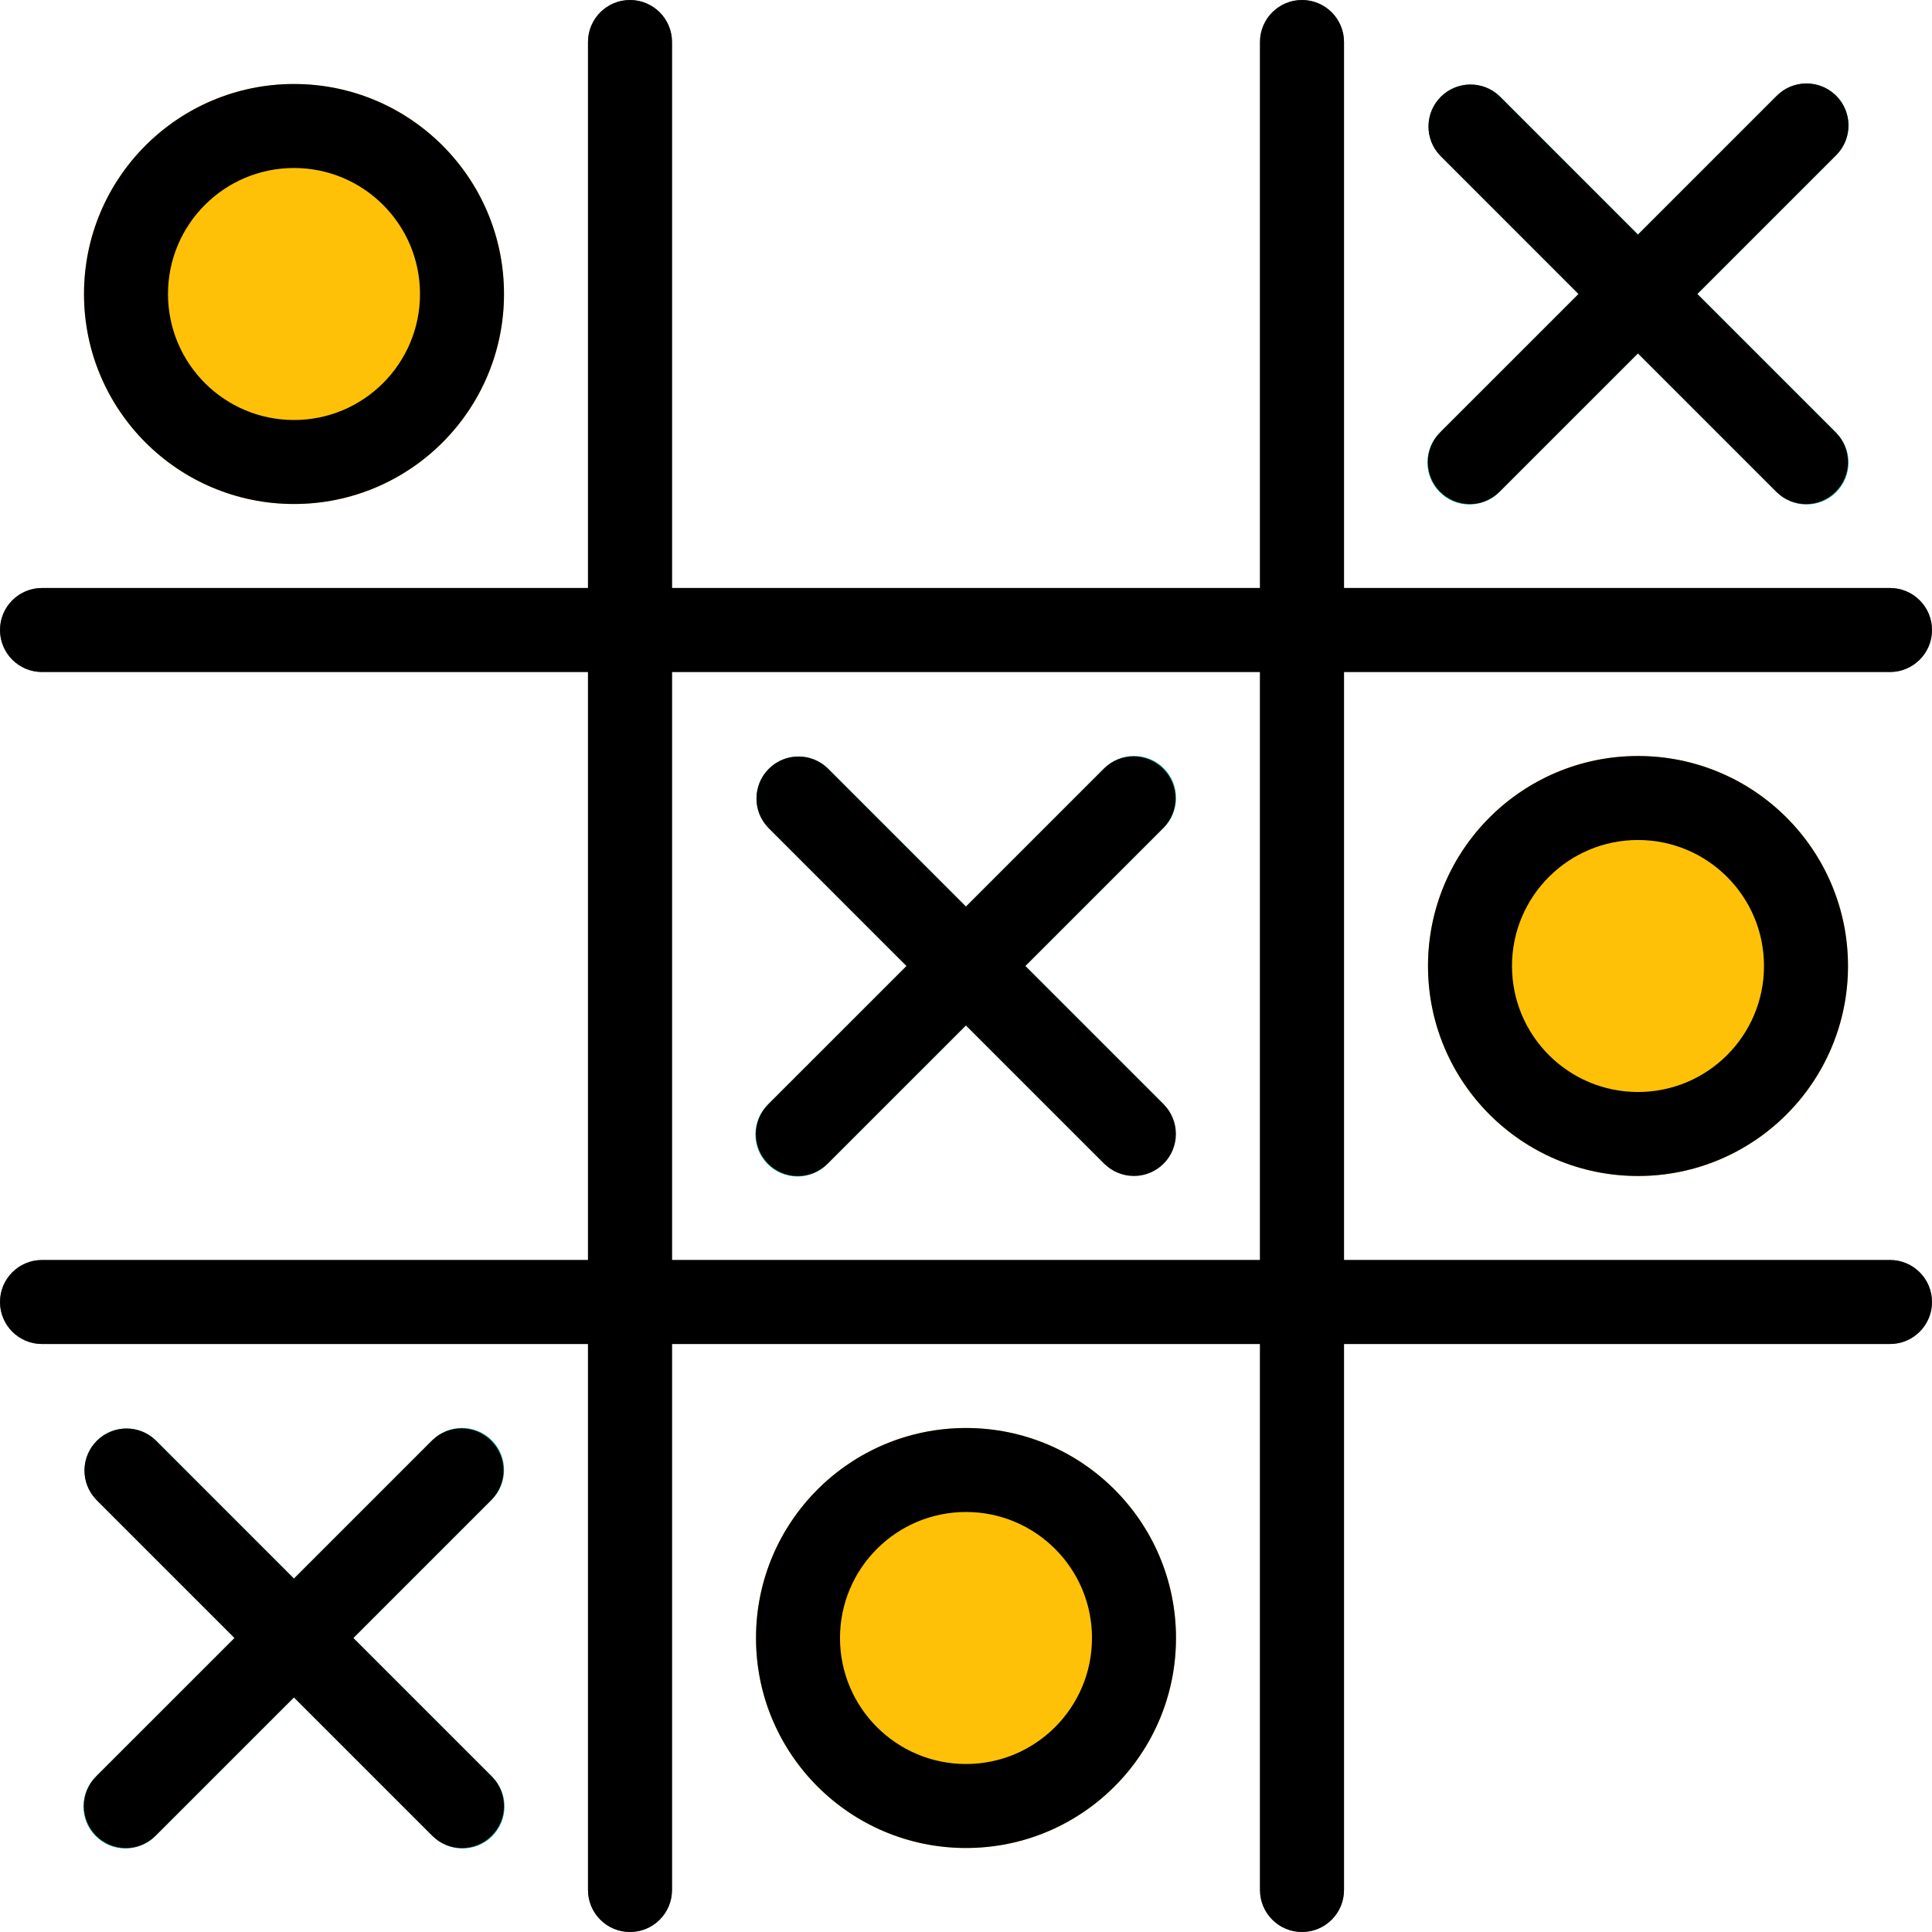 <?xml version="1.0" encoding="iso-8859-1"?>
<!-- Generator: Adobe Illustrator 19.0.0, SVG Export Plug-In . SVG Version: 6.00 Build 0)  -->
<svg version="1.1" id="Capa_1" xmlns="http://www.w3.org/2000/svg" xmlns:xlink="http://www.w3.org/1999/xlink" x="0px" y="0px"
	 viewBox="0 0 490.667 490.667" style="enable-background:new 0 0 490.667 490.667;" xml:space="preserve">
<path style="fill:#607D8B;" d="M480,320H341.333V170.667H480c5.891,0,10.667-4.776,10.667-10.667s-4.776-10.667-10.667-10.667
	H341.333V10.667C341.333,4.776,336.558,0,330.667,0C324.776,0,320,4.776,320,10.667v138.667H170.667V10.667
	C170.667,4.776,165.891,0,160,0s-10.667,4.776-10.667,10.667v138.667H10.667C4.776,149.333,0,154.109,0,160
	s4.776,10.667,10.667,10.667h138.667V320H10.667C4.776,320,0,324.776,0,330.667c0,5.891,4.776,10.667,10.667,10.667h138.667V480
	c0,5.891,4.776,10.667,10.667,10.667s10.667-4.776,10.667-10.667V341.333H320V480c0,5.891,4.776,10.667,10.667,10.667
	c5.891,0,10.667-4.776,10.667-10.667V341.333H480c5.891,0,10.667-4.776,10.667-10.667C490.667,324.776,485.891,320,480,320z
	 M170.667,320V170.667H320V320H170.667z"/>
<g>
	<circle style="fill:#FFC107;" cx="74.667" cy="74.667" r="53.333"/>
	<circle style="fill:#FFC107;" cx="416" cy="245.333" r="53.333"/>
	<circle style="fill:#FFC107;" cx="245.333" cy="416" r="53.333"/>
</g>
<g>
	<path style="fill:#009688;" d="M295.552,195.115c-4.165-4.164-10.917-4.164-15.083,0l-35.136,35.136l-35.115-35.136
		c-4.237-4.092-10.99-3.975-15.083,0.262c-3.992,4.134-3.992,10.687,0,14.82l35.115,35.136l-35.136,35.115
		c-4.237,4.092-4.355,10.845-0.262,15.083c4.092,4.237,10.845,4.355,15.083,0.262c0.089-0.086,0.176-0.173,0.262-0.262
		l35.136-35.115l35.115,35.115c4.237,4.092,10.99,3.975,15.083-0.262c3.992-4.134,3.992-10.687,0-14.82l-35.115-35.115
		l35.115-35.115c4.177-4.154,4.195-10.908,0.04-15.085C295.565,195.127,295.558,195.121,295.552,195.115z"/>
	<path style="fill:#009688;" d="M124.885,365.781c-4.165-4.164-10.917-4.164-15.083,0l-35.136,35.136l-35.115-35.136
		c-4.237-4.093-10.99-3.976-15.083,0.262c-3.993,4.134-3.993,10.687,0,14.821L59.584,416l-35.136,35.115
		c-4.237,4.093-4.354,10.845-0.262,15.083s10.845,4.354,15.083,0.262c0.089-0.086,0.176-0.173,0.262-0.262l35.136-35.115
		l35.115,35.115c4.093,4.237,10.845,4.354,15.083,0.262c4.237-4.093,4.354-10.845,0.262-15.083
		c-0.086-0.089-0.173-0.176-0.262-0.262L89.749,416l35.115-35.115c4.177-4.154,4.195-10.908,0.04-15.085
		C124.898,365.794,124.892,365.788,124.885,365.781z"/>
	<path style="fill:#009688;" d="M431.083,74.667l35.115-35.115c4.237-4.093,4.354-10.845,0.262-15.083
		c-4.093-4.237-10.845-4.354-15.083-0.262c-0.089,0.086-0.176,0.173-0.262,0.262L416,59.584l-35.115-35.136
		c-4.237-4.093-10.99-3.976-15.083,0.262c-3.993,4.134-3.993,10.687,0,14.821l35.115,35.136l-35.136,35.115
		c-4.237,4.093-4.354,10.845-0.262,15.083c4.093,4.237,10.845,4.354,15.083,0.262c0.089-0.086,0.176-0.173,0.262-0.262L416,89.749
		l35.115,35.115c4.093,4.237,10.845,4.355,15.083,0.262c4.237-4.093,4.354-10.845,0.262-15.083
		c-0.086-0.089-0.173-0.176-0.262-0.262L431.083,74.667z"/>
</g>
<path d="M480,170.667H10.667C4.776,170.667,0,165.891,0,160s4.776-10.667,10.667-10.667H480c5.891,0,10.667,4.776,10.667,10.667
	S485.891,170.667,480,170.667z"/>
<path d="M480,341.333H10.667C4.776,341.333,0,336.558,0,330.667C0,324.776,4.776,320,10.667,320H480
	c5.891,0,10.667,4.776,10.667,10.667C490.667,336.558,485.891,341.333,480,341.333z"/>
<path d="M160,490.667c-5.891,0-10.667-4.776-10.667-10.667V10.667C149.333,4.776,154.109,0,160,0s10.667,4.776,10.667,10.667V480
	C170.667,485.891,165.891,490.667,160,490.667z"/>
<path d="M330.667,490.667c-5.891,0-10.667-4.776-10.667-10.667V10.667C320,4.776,324.776,0,330.667,0
	c5.891,0,10.667,4.776,10.667,10.667V480C341.333,485.891,336.558,490.667,330.667,490.667z"/>
<path d="M74.667,128c-29.455,0-53.333-23.878-53.333-53.333s23.878-53.333,53.333-53.333S128,45.211,128,74.667
	S104.122,128,74.667,128z M74.667,42.667c-17.673,0-32,14.327-32,32s14.327,32,32,32s32-14.327,32-32S92.34,42.667,74.667,42.667z"
	/>
<path d="M416,298.667c-29.455,0-53.333-23.878-53.333-53.333S386.545,192,416,192s53.333,23.878,53.333,53.333
	S445.455,298.667,416,298.667z M416,213.333c-17.673,0-32,14.327-32,32s14.327,32,32,32s32-14.327,32-32
	S433.673,213.333,416,213.333z"/>
<path d="M245.333,469.333C215.878,469.333,192,445.455,192,416s23.878-53.333,53.333-53.333s53.333,23.878,53.333,53.333
	S274.789,469.333,245.333,469.333z M245.333,384c-17.673,0-32,14.327-32,32s14.327,32,32,32s32-14.327,32-32
	S263.006,384,245.333,384z"/>
<path d="M202.667,298.667c-5.891,0.011-10.675-4.757-10.686-10.648c-0.005-2.84,1.123-5.565,3.134-7.571l85.333-85.333
	c4.237-4.092,10.99-3.975,15.083,0.262c3.992,4.134,3.992,10.687,0,14.82l-85.333,85.333
	C208.202,297.533,205.493,298.66,202.667,298.667z"/>
<path d="M288,298.667c-2.831,0.005-5.548-1.115-7.552-3.115l-85.333-85.333c-4.092-4.237-3.975-10.99,0.262-15.083
	c4.134-3.992,10.687-3.992,14.82,0l85.333,85.333c4.159,4.172,4.149,10.926-0.024,15.085
	C293.513,297.542,290.815,298.66,288,298.667z"/>
<path d="M117.333,469.333c-2.831,0.005-5.548-1.115-7.552-3.115l-85.333-85.333c-4.093-4.237-3.976-10.99,0.262-15.083
	c4.134-3.993,10.687-3.993,14.821,0l85.333,85.333c4.159,4.172,4.149,10.926-0.024,15.085
	C122.847,468.208,120.148,469.327,117.333,469.333z"/>
<path d="M32,469.333c-5.891,0.011-10.675-4.757-10.686-10.648c-0.005-2.84,1.123-5.565,3.134-7.571l85.333-85.333
	c4.237-4.093,10.99-3.975,15.083,0.262c3.993,4.134,3.993,10.687,0,14.821l-85.333,85.333C37.535,468.199,34.827,469.327,32,469.333
	z"/>
<path d="M373.333,128c-5.891,0.011-10.675-4.757-10.686-10.648c-0.005-2.84,1.123-5.565,3.134-7.571l85.333-85.333
	c4.093-4.237,10.845-4.354,15.083-0.262s4.354,10.845,0.262,15.083c-0.086,0.089-0.173,0.176-0.262,0.262l-85.333,85.333
	C378.868,126.866,376.16,127.994,373.333,128z"/>
<path d="M458.667,128c-2.831,0.005-5.548-1.115-7.552-3.115l-85.333-85.333c-4.093-4.237-3.976-10.99,0.262-15.083
	c4.134-3.993,10.687-3.993,14.821,0l85.333,85.333c4.159,4.172,4.149,10.926-0.024,15.085
	C464.18,126.875,461.482,127.994,458.667,128z"/>
<g>
</g>
<g>
</g>
<g>
</g>
<g>
</g>
<g>
</g>
<g>
</g>
<g>
</g>
<g>
</g>
<g>
</g>
<g>
</g>
<g>
</g>
<g>
</g>
<g>
</g>
<g>
</g>
<g>
</g>
</svg>
